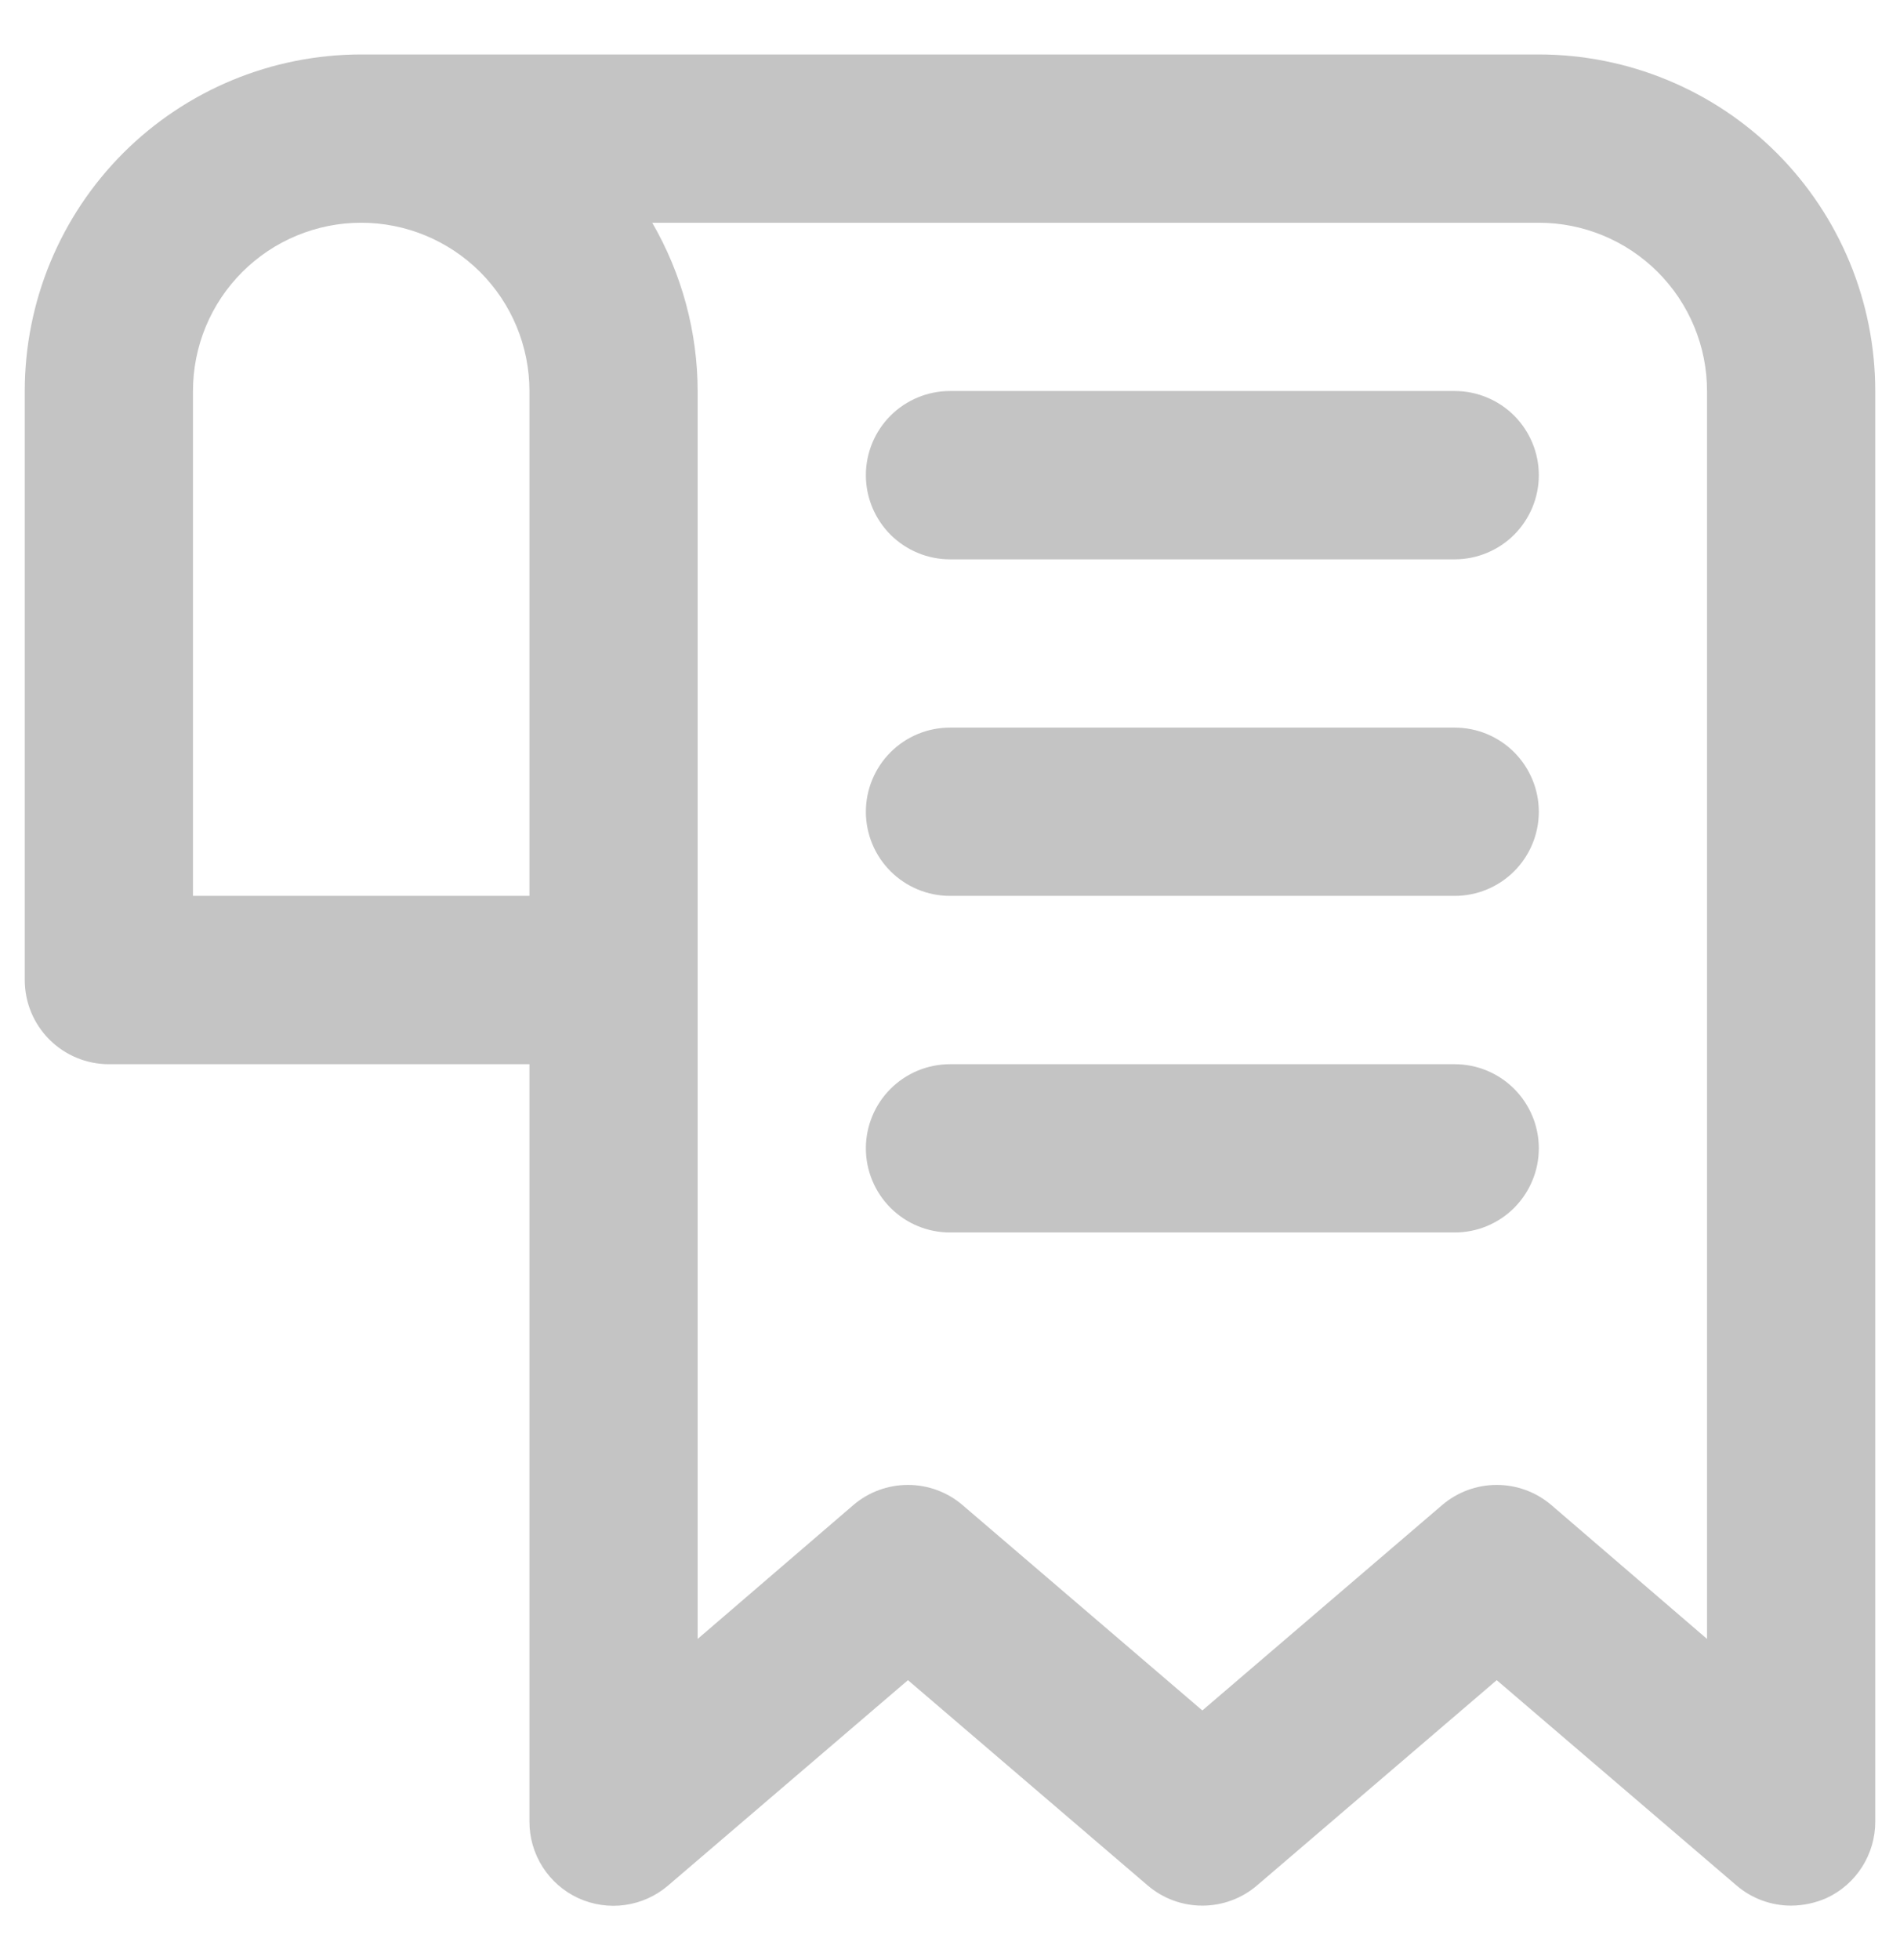 <svg width="32" height="33" viewBox="0 0 32 33" fill="none" xmlns="http://www.w3.org/2000/svg">
<path d="M25.917 0.917H6.083C4.58 0.917 3.139 1.514 2.076 2.576C1.014 3.639 0.417 5.08 0.417 6.583V16.5C0.417 16.876 0.566 17.236 0.832 17.502C1.097 17.767 1.458 17.917 1.833 17.917H8.917V30.667C8.916 30.938 8.993 31.203 9.139 31.432C9.284 31.66 9.492 31.842 9.738 31.956C9.985 32.069 10.259 32.11 10.527 32.072C10.796 32.034 11.048 31.92 11.254 31.743L15.292 28.287L19.329 31.743C19.586 31.963 19.912 32.083 20.25 32.083C20.588 32.083 20.914 31.963 21.171 31.743L25.208 28.287L29.246 31.743C29.502 31.963 29.829 32.083 30.167 32.083C30.372 32.082 30.574 32.038 30.762 31.956C31.008 31.842 31.216 31.66 31.361 31.432C31.507 31.203 31.584 30.938 31.583 30.667V6.583C31.583 5.08 30.986 3.639 29.924 2.576C28.861 1.514 27.419 0.917 25.917 0.917ZM3.25 15.083V6.583C3.25 5.832 3.548 5.111 4.08 4.58C4.611 4.049 5.332 3.75 6.083 3.75C6.835 3.75 7.555 4.049 8.087 4.58C8.618 5.111 8.917 5.832 8.917 6.583V15.083H3.25ZM28.75 27.593L26.129 25.34C25.872 25.12 25.546 25 25.208 25C24.871 25 24.544 25.12 24.288 25.34L20.25 28.797L16.212 25.34C15.956 25.12 15.629 25 15.292 25C14.954 25 14.627 25.12 14.371 25.34L11.75 27.593V6.583C11.748 5.588 11.484 4.611 10.985 3.75H25.917C26.668 3.75 27.389 4.049 27.92 4.58C28.451 5.111 28.75 5.832 28.75 6.583V27.593ZM25.917 8C25.917 8.376 25.767 8.736 25.502 9.002C25.236 9.267 24.876 9.417 24.5 9.417H16C15.624 9.417 15.264 9.267 14.998 9.002C14.733 8.736 14.583 8.376 14.583 8C14.583 7.624 14.733 7.264 14.998 6.998C15.264 6.733 15.624 6.583 16 6.583H24.5C24.876 6.583 25.236 6.733 25.502 6.998C25.767 7.264 25.917 7.624 25.917 8ZM25.917 13.667C25.917 14.042 25.767 14.403 25.502 14.668C25.236 14.934 24.876 15.083 24.5 15.083H16C15.624 15.083 15.264 14.934 14.998 14.668C14.733 14.403 14.583 14.042 14.583 13.667C14.583 13.291 14.733 12.931 14.998 12.665C15.264 12.399 15.624 12.25 16 12.25H24.5C24.876 12.25 25.236 12.399 25.502 12.665C25.767 12.931 25.917 13.291 25.917 13.667ZM25.917 19.333C25.917 19.709 25.767 20.069 25.502 20.335C25.236 20.601 24.876 20.75 24.5 20.75H16C15.624 20.75 15.264 20.601 14.998 20.335C14.733 20.069 14.583 19.709 14.583 19.333C14.583 18.958 14.733 18.597 14.998 18.332C15.264 18.066 15.624 17.917 16 17.917H24.5C24.876 17.917 25.236 18.066 25.502 18.332C25.767 18.597 25.917 18.958 25.917 19.333Z" fill="#C4C4C4"/>
</svg>
